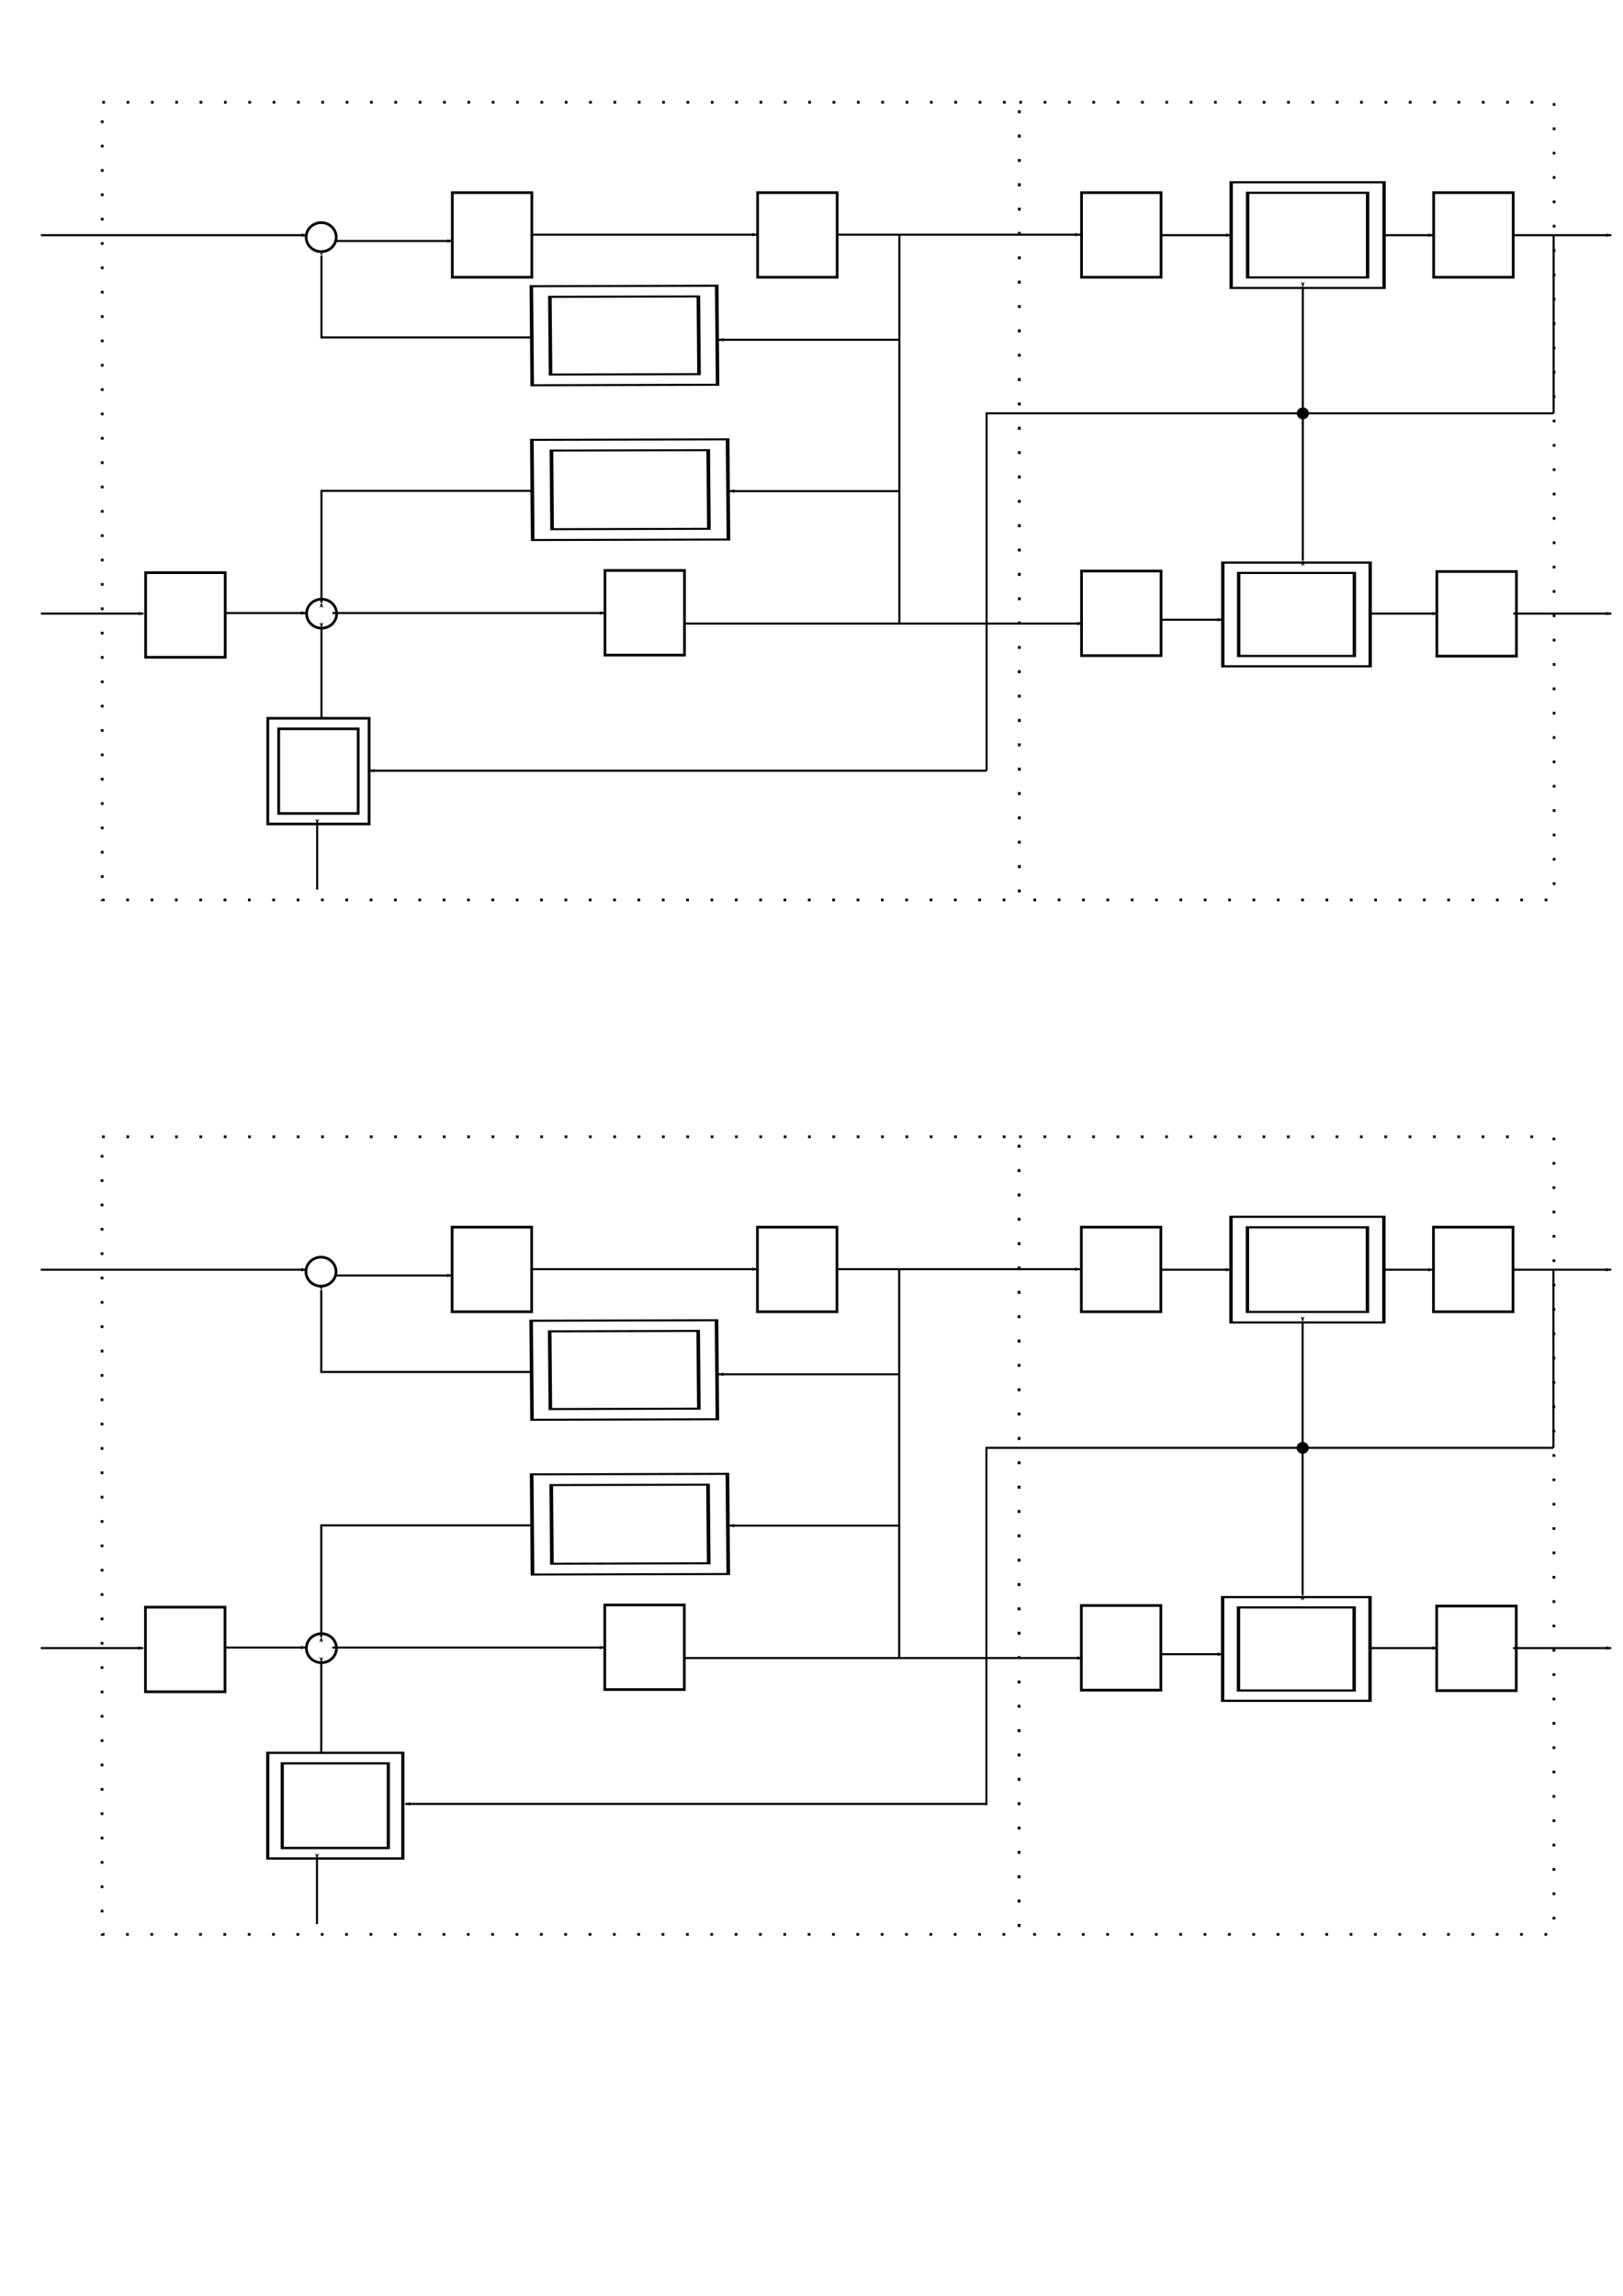 <?xml version="1.0" encoding="UTF-8" standalone="no"?>
<svg
   xmlns:dc="http://purl.org/dc/elements/1.1/"
   xmlns:cc="http://creativecommons.org/ns#"
   xmlns:rdf="http://www.w3.org/1999/02/22-rdf-syntax-ns#"
   xmlns:svg="http://www.w3.org/2000/svg"
   xmlns="http://www.w3.org/2000/svg"
   xmlns:sodipodi="http://sodipodi.sourceforge.net/DTD/sodipodi-0.dtd"
   xmlns:inkscape="http://www.inkscape.org/namespaces/inkscape"
   width="210mm"
   height="297mm"
   viewBox="0 0 210 297"
   version="1.1"
   id="svg473"
   inkscape:version="1.0.2 (e86c870879, 2021-01-15, custom)"
   sodipodi:docname="DynamikBlock.svg"
   inkscape:export-filename="D:\TU-DARMSTADT\Master\4- Semester\Projektseminar\Bericht\Bilder\BSBDynKin.png"
   inkscape:export-xdpi="95"
   inkscape:export-ydpi="95">
  <defs
     id="defs467">
    <marker
       style="overflow:visible"
       id="marker2074"
       refX="0.0"
       refY="0.0"
       orient="auto"
       inkscape:stockid="Arrow1Lstart"
       inkscape:isstock="true">
      <path
         transform="scale(0.8) translate(12.5,0)"
         style="fill-rule:evenodd;stroke:#000000;stroke-width:1pt;stroke-opacity:1;fill:#000000;fill-opacity:1"
         d="M 0.0,0.0 L 5.0,-5.0 L -12.5,0.0 L 5.0,5.0 L 0.0,0.0 z "
         id="path2072" />
    </marker>
    <marker
       style="overflow:visible"
       id="marker1402"
       refX="0.0"
       refY="0.0"
       orient="auto"
       inkscape:stockid="Arrow1Lstart"
       inkscape:isstock="true"
       inkscape:collect="always">
      <path
         transform="scale(0.8) translate(12.5,0)"
         style="fill-rule:evenodd;stroke:#000000;stroke-width:1pt;stroke-opacity:1;fill:#000000;fill-opacity:1"
         d="M 0.0,0.0 L 5.0,-5.0 L -12.5,0.0 L 5.0,5.0 L 0.0,0.0 z "
         id="path1400" />
    </marker>
    <marker
       style="overflow:visible"
       id="marker1174"
       refX="0.0"
       refY="0.0"
       orient="auto"
       inkscape:stockid="Arrow1Lstart"
       inkscape:isstock="true"
       inkscape:collect="always">
      <path
         transform="scale(0.8) translate(12.5,0)"
         style="fill-rule:evenodd;stroke:#000000;stroke-width:1pt;stroke-opacity:1;fill:#000000;fill-opacity:1"
         d="M 0.0,0.0 L 5.0,-5.0 L -12.5,0.0 L 5.0,5.0 L 0.0,0.0 z "
         id="path1172" />
    </marker>
    <marker
       style="overflow:visible"
       id="marker9697"
       refX="0.0"
       refY="0.0"
       orient="auto"
       inkscape:stockid="Arrow1Lstart"
       inkscape:isstock="true"
       inkscape:collect="always">
      <path
         transform="scale(0.8) translate(12.5,0)"
         style="fill-rule:evenodd;stroke:#000000;stroke-width:1pt;stroke-opacity:1;fill:#000000;fill-opacity:1"
         d="M 0.0,0.0 L 5.0,-5.0 L -12.5,0.0 L 5.0,5.0 L 0.0,0.0 z "
         id="path9695" />
    </marker>
    <marker
       style="overflow:visible"
       id="marker9481"
       refX="0.0"
       refY="0.0"
       orient="auto"
       inkscape:stockid="Arrow1Lstart"
       inkscape:isstock="true"
       inkscape:collect="always">
      <path
         transform="scale(0.8) translate(12.5,0)"
         style="fill-rule:evenodd;stroke:#000000;stroke-width:1pt;stroke-opacity:1;fill:#000000;fill-opacity:1"
         d="M 0.0,0.0 L 5.0,-5.0 L -12.5,0.0 L 5.0,5.0 L 0.0,0.0 z "
         id="path9479" />
    </marker>
    <marker
       style="overflow:visible"
       id="marker9271"
       refX="0.0"
       refY="0.0"
       orient="auto"
       inkscape:stockid="Arrow1Lstart"
       inkscape:isstock="true"
       inkscape:collect="always">
      <path
         transform="scale(0.8) translate(12.5,0)"
         style="fill-rule:evenodd;stroke:#000000;stroke-width:1pt;stroke-opacity:1;fill:#000000;fill-opacity:1"
         d="M 0.0,0.0 L 5.0,-5.0 L -12.5,0.0 L 5.0,5.0 L 0.0,0.0 z "
         id="path9269" />
    </marker>
    <marker
       style="overflow:visible"
       id="marker9067"
       refX="0.0"
       refY="0.0"
       orient="auto"
       inkscape:stockid="Arrow1Lstart"
       inkscape:isstock="true"
       inkscape:collect="always">
      <path
         transform="scale(0.8) translate(12.5,0)"
         style="fill-rule:evenodd;stroke:#000000;stroke-width:1pt;stroke-opacity:1;fill:#000000;fill-opacity:1"
         d="M 0.0,0.0 L 5.0,-5.0 L -12.5,0.0 L 5.0,5.0 L 0.0,0.0 z "
         id="path9065" />
    </marker>
    <marker
       style="overflow:visible"
       id="marker6053"
       refX="0.0"
       refY="0.0"
       orient="auto"
       inkscape:stockid="Arrow1Lstart"
       inkscape:isstock="true">
      <path
         transform="scale(0.8) translate(12.5,0)"
         style="fill-rule:evenodd;stroke:#000000;stroke-width:1pt;stroke-opacity:1;fill:#000000;fill-opacity:1"
         d="M 0.0,0.0 L 5.0,-5.0 L -12.5,0.0 L 5.0,5.0 L 0.0,0.0 z "
         id="path6051" />
    </marker>
    <marker
       style="overflow:visible"
       id="marker4419"
       refX="0.0"
       refY="0.0"
       orient="auto"
       inkscape:stockid="Arrow1Lstart"
       inkscape:isstock="true"
       inkscape:collect="always">
      <path
         transform="scale(0.8) translate(12.5,0)"
         style="fill-rule:evenodd;stroke:#000000;stroke-width:1pt;stroke-opacity:1;fill:#000000;fill-opacity:1"
         d="M 0.0,0.0 L 5.0,-5.0 L -12.5,0.0 L 5.0,5.0 L 0.0,0.0 z "
         id="path4417" />
    </marker>
    <marker
       style="overflow:visible"
       id="marker4273"
       refX="0.0"
       refY="0.0"
       orient="auto"
       inkscape:stockid="Arrow1Lstart"
       inkscape:isstock="true"
       inkscape:collect="always">
      <path
         transform="scale(0.8) translate(12.5,0)"
         style="fill-rule:evenodd;stroke:#000000;stroke-width:1pt;stroke-opacity:1;fill:#000000;fill-opacity:1"
         d="M 0.0,0.0 L 5.0,-5.0 L -12.5,0.0 L 5.0,5.0 L 0.0,0.0 z "
         id="path4271" />
    </marker>
    <marker
       style="overflow:visible"
       id="marker4135"
       refX="0.0"
       refY="0.0"
       orient="auto"
       inkscape:stockid="Arrow1Lstart"
       inkscape:isstock="true"
       inkscape:collect="always">
      <path
         transform="scale(0.8) translate(12.5,0)"
         style="fill-rule:evenodd;stroke:#000000;stroke-width:1pt;stroke-opacity:1;fill:#000000;fill-opacity:1"
         d="M 0.0,0.0 L 5.0,-5.0 L -12.5,0.0 L 5.0,5.0 L 0.0,0.0 z "
         id="path4133" />
    </marker>
    <marker
       style="overflow:visible"
       id="marker3617"
       refX="0.0"
       refY="0.0"
       orient="auto"
       inkscape:stockid="Arrow1Lstart"
       inkscape:isstock="true"
       inkscape:collect="always">
      <path
         transform="scale(0.8) translate(12.5,0)"
         style="fill-rule:evenodd;stroke:#000000;stroke-width:1pt;stroke-opacity:1;fill:#000000;fill-opacity:1"
         d="M 0.0,0.0 L 5.0,-5.0 L -12.5,0.0 L 5.0,5.0 L 0.0,0.0 z "
         id="path3615" />
    </marker>
    <marker
       style="overflow:visible"
       id="marker2801"
       refX="0.0"
       refY="0.0"
       orient="auto"
       inkscape:stockid="Arrow1Lstart"
       inkscape:isstock="true"
       inkscape:collect="always">
      <path
         transform="scale(0.8) translate(12.5,0)"
         style="fill-rule:evenodd;stroke:#000000;stroke-width:1pt;stroke-opacity:1;fill:#000000;fill-opacity:1"
         d="M 0.0,0.0 L 5.0,-5.0 L -12.5,0.0 L 5.0,5.0 L 0.0,0.0 z "
         id="path2799" />
    </marker>
    <marker
       style="overflow:visible"
       id="marker2679"
       refX="0.0"
       refY="0.0"
       orient="auto"
       inkscape:stockid="Arrow1Lstart"
       inkscape:isstock="true"
       inkscape:collect="always">
      <path
         transform="scale(0.8) translate(12.5,0)"
         style="fill-rule:evenodd;stroke:#000000;stroke-width:1pt;stroke-opacity:1;fill:#000000;fill-opacity:1"
         d="M 0.0,0.0 L 5.0,-5.0 L -12.5,0.0 L 5.0,5.0 L 0.0,0.0 z "
         id="path2677" />
    </marker>
    <marker
       style="overflow:visible"
       id="marker2589"
       refX="0.0"
       refY="0.0"
       orient="auto"
       inkscape:stockid="Arrow1Lstart"
       inkscape:isstock="true"
       inkscape:collect="always">
      <path
         transform="scale(0.8) translate(12.5,0)"
         style="fill-rule:evenodd;stroke:#000000;stroke-width:1pt;stroke-opacity:1;fill:#000000;fill-opacity:1"
         d="M 0.0,0.0 L 5.0,-5.0 L -12.5,0.0 L 5.0,5.0 L 0.0,0.0 z "
         id="path2587" />
    </marker>
    <marker
       style="overflow:visible"
       id="marker2505"
       refX="0.0"
       refY="0.0"
       orient="auto"
       inkscape:stockid="Arrow1Lstart"
       inkscape:isstock="true"
       inkscape:collect="always">
      <path
         transform="scale(0.8) translate(12.5,0)"
         style="fill-rule:evenodd;stroke:#000000;stroke-width:1pt;stroke-opacity:1;fill:#000000;fill-opacity:1"
         d="M 0.0,0.0 L 5.0,-5.0 L -12.5,0.0 L 5.0,5.0 L 0.0,0.0 z "
         id="path2503" />
    </marker>
    <marker
       style="overflow:visible"
       id="marker2427"
       refX="0.0"
       refY="0.0"
       orient="auto"
       inkscape:stockid="Arrow1Lstart"
       inkscape:isstock="true"
       inkscape:collect="always">
      <path
         transform="scale(0.8) translate(12.5,0)"
         style="fill-rule:evenodd;stroke:#000000;stroke-width:1pt;stroke-opacity:1;fill:#000000;fill-opacity:1"
         d="M 0.0,0.0 L 5.0,-5.0 L -12.5,0.0 L 5.0,5.0 L 0.0,0.0 z "
         id="path2425" />
    </marker>
    <marker
       style="overflow:visible"
       id="marker2355"
       refX="0.0"
       refY="0.0"
       orient="auto"
       inkscape:stockid="Arrow1Lstart"
       inkscape:isstock="true"
       inkscape:collect="always">
      <path
         transform="scale(0.8) translate(12.5,0)"
         style="fill-rule:evenodd;stroke:#000000;stroke-width:1pt;stroke-opacity:1;fill:#000000;fill-opacity:1"
         d="M 0.0,0.0 L 5.0,-5.0 L -12.5,0.0 L 5.0,5.0 L 0.0,0.0 z "
         id="path2353" />
    </marker>
    <marker
       style="overflow:visible"
       id="marker2275"
       refX="0.0"
       refY="0.0"
       orient="auto"
       inkscape:stockid="Arrow1Lstart"
       inkscape:isstock="true"
       inkscape:collect="always">
      <path
         transform="scale(0.8) translate(12.5,0)"
         style="fill-rule:evenodd;stroke:#000000;stroke-width:1pt;stroke-opacity:1;fill:#000000;fill-opacity:1"
         d="M 0.0,0.0 L 5.0,-5.0 L -12.5,0.0 L 5.0,5.0 L 0.0,0.0 z "
         id="path2273" />
    </marker>
    <marker
       style="overflow:visible"
       id="marker2201"
       refX="0.0"
       refY="0.0"
       orient="auto"
       inkscape:stockid="Arrow1Lstart"
       inkscape:isstock="true"
       inkscape:collect="always">
      <path
         transform="scale(0.8) translate(12.5,0)"
         style="fill-rule:evenodd;stroke:#000000;stroke-width:1pt;stroke-opacity:1;fill:#000000;fill-opacity:1"
         d="M 0.0,0.0 L 5.0,-5.0 L -12.5,0.0 L 5.0,5.0 L 0.0,0.0 z "
         id="path2199" />
    </marker>
    <marker
       style="overflow:visible"
       id="marker2143"
       refX="0.0"
       refY="0.0"
       orient="auto"
       inkscape:stockid="Arrow1Lstart"
       inkscape:isstock="true"
       inkscape:collect="always">
      <path
         transform="scale(0.8) translate(12.5,0)"
         style="fill-rule:evenodd;stroke:#000000;stroke-width:1pt;stroke-opacity:1;fill:#000000;fill-opacity:1"
         d="M 0.0,0.0 L 5.0,-5.0 L -12.5,0.0 L 5.0,5.0 L 0.0,0.0 z "
         id="path2141" />
    </marker>
    <marker
       style="overflow:visible"
       id="Arrow1Lstart"
       refX="0.0"
       refY="0.0"
       orient="auto"
       inkscape:stockid="Arrow1Lstart"
       inkscape:isstock="true"
       inkscape:collect="always">
      <path
         transform="scale(0.8) translate(12.5,0)"
         style="fill-rule:evenodd;stroke:#000000;stroke-width:1pt;stroke-opacity:1;fill:#000000;fill-opacity:1"
         d="M 0.0,0.0 L 5.0,-5.0 L -12.5,0.0 L 5.0,5.0 L 0.0,0.0 z "
         id="path1669" />
    </marker>
    <marker
       style="overflow:visible"
       id="Arrow1Lstart-2"
       refX="0"
       refY="0"
       orient="auto"
       inkscape:stockid="Arrow1Lstart"
       inkscape:isstock="true">
      <path
         transform="matrix(0.8,0,0,0.8,10,0)"
         style="fill:#000000;fill-opacity:1;fill-rule:evenodd;stroke:#000000;stroke-width:1pt;stroke-opacity:1"
         d="M 0,0 5,-5 -12.5,0 5,5 Z"
         id="path1669-7" />
    </marker>
    <marker
       style="overflow:visible"
       id="marker3617-9"
       refX="0"
       refY="0"
       orient="auto"
       inkscape:stockid="Arrow1Lstart"
       inkscape:isstock="true">
      <path
         transform="matrix(0.8,0,0,0.8,10,0)"
         style="fill:#000000;fill-opacity:1;fill-rule:evenodd;stroke:#000000;stroke-width:1pt;stroke-opacity:1"
         d="M 0,0 5,-5 -12.5,0 5,5 Z"
         id="path3615-3" />
    </marker>
    <marker
       style="overflow:visible"
       id="marker3617-5"
       refX="0"
       refY="0"
       orient="auto"
       inkscape:stockid="Arrow1Lstart"
       inkscape:isstock="true">
      <path
         transform="matrix(0.8,0,0,0.8,10,0)"
         style="fill:#000000;fill-opacity:1;fill-rule:evenodd;stroke:#000000;stroke-width:1pt;stroke-opacity:1"
         d="M 0,0 5,-5 -12.5,0 5,5 Z"
         id="path3615-1" />
    </marker>
    <marker
       style="overflow:visible"
       id="marker4599-7"
       refX="0"
       refY="0"
       orient="auto"
       inkscape:stockid="Arrow1Lstart"
       inkscape:isstock="true">
      <path
         transform="matrix(0.8,0,0,0.8,10,0)"
         style="fill:#000000;fill-opacity:1;fill-rule:evenodd;stroke:#000000;stroke-width:1pt;stroke-opacity:1"
         d="M 0,0 5,-5 -12.5,0 5,5 Z"
         id="path4597-4" />
    </marker>
    <marker
       style="overflow:visible"
       id="marker4599-5"
       refX="0"
       refY="0"
       orient="auto"
       inkscape:stockid="Arrow1Lstart"
       inkscape:isstock="true">
      <path
         transform="matrix(0.8,0,0,0.8,10,0)"
         style="fill:#000000;fill-opacity:1;fill-rule:evenodd;stroke:#000000;stroke-width:1pt;stroke-opacity:1"
         d="M 0,0 5,-5 -12.5,0 5,5 Z"
         id="path4597-5" />
    </marker>
    <marker
       style="overflow:visible"
       id="marker4599-7-2"
       refX="0"
       refY="0"
       orient="auto"
       inkscape:stockid="Arrow1Lstart"
       inkscape:isstock="true">
      <path
         transform="matrix(0.8,0,0,0.8,10,0)"
         style="fill:#000000;fill-opacity:1;fill-rule:evenodd;stroke:#000000;stroke-width:1pt;stroke-opacity:1"
         d="M 0,0 5,-5 -12.5,0 5,5 Z"
         id="path4597-4-5" />
    </marker>
    <marker
       style="overflow:visible"
       id="marker4599-57"
       refX="0"
       refY="0"
       orient="auto"
       inkscape:stockid="Arrow1Lstart"
       inkscape:isstock="true"
       inkscape:collect="always">
      <path
         transform="matrix(0.8,0,0,0.8,10,0)"
         style="fill:#000000;fill-opacity:1;fill-rule:evenodd;stroke:#000000;stroke-width:1pt;stroke-opacity:1"
         d="M 0,0 5,-5 -12.5,0 5,5 Z"
         id="path4597-57" />
    </marker>
    <marker
       style="overflow:visible"
       id="marker4599-7-5"
       refX="0"
       refY="0"
       orient="auto"
       inkscape:stockid="Arrow1Lstart"
       inkscape:isstock="true">
      <path
         transform="matrix(0.8,0,0,0.8,10,0)"
         style="fill:#000000;fill-opacity:1;fill-rule:evenodd;stroke:#000000;stroke-width:1pt;stroke-opacity:1"
         d="M 0,0 5,-5 -12.5,0 5,5 Z"
         id="path4597-4-4" />
    </marker>
    <marker
       style="overflow:visible"
       id="marker4599-5-3"
       refX="0"
       refY="0"
       orient="auto"
       inkscape:stockid="Arrow1Lstart"
       inkscape:isstock="true">
      <path
         transform="matrix(0.8,0,0,0.8,10,0)"
         style="fill:#000000;fill-opacity:1;fill-rule:evenodd;stroke:#000000;stroke-width:1pt;stroke-opacity:1"
         d="M 0,0 5,-5 -12.5,0 5,5 Z"
         id="path4597-5-0" />
    </marker>
    <marker
       style="overflow:visible"
       id="marker4599-7-2-1"
       refX="0"
       refY="0"
       orient="auto"
       inkscape:stockid="Arrow1Lstart"
       inkscape:isstock="true">
      <path
         transform="matrix(0.8,0,0,0.8,10,0)"
         style="fill:#000000;fill-opacity:1;fill-rule:evenodd;stroke:#000000;stroke-width:1pt;stroke-opacity:1"
         d="M 0,0 5,-5 -12.5,0 5,5 Z"
         id="path4597-4-5-0" />
    </marker>
    <marker
       style="overflow:visible"
       id="marker6053-6"
       refX="0"
       refY="0"
       orient="auto"
       inkscape:stockid="Arrow1Lstart"
       inkscape:isstock="true">
      <path
         transform="matrix(0.8,0,0,0.8,10,0)"
         style="fill:#000000;fill-opacity:1;fill-rule:evenodd;stroke:#000000;stroke-width:1pt;stroke-opacity:1"
         d="M 0,0 5,-5 -12.5,0 5,5 Z"
         id="path6051-9" />
    </marker>
    <marker
       style="overflow:visible"
       id="marker6063-2"
       refX="0"
       refY="0"
       orient="auto"
       inkscape:stockid="Arrow1Lstart"
       inkscape:isstock="true">
      <path
         transform="matrix(0.8,0,0,0.8,10,0)"
         style="fill:#000000;fill-opacity:1;fill-rule:evenodd;stroke:#000000;stroke-width:1pt;stroke-opacity:1"
         d="M 0,0 5,-5 -12.5,0 5,5 Z"
         id="path6061-2" />
    </marker>
    <marker
       style="overflow:visible"
       id="Arrow1Lstart-6"
       refX="0"
       refY="0"
       orient="auto"
       inkscape:stockid="Arrow1Lstart"
       inkscape:isstock="true"
       inkscape:collect="always">
      <path
         transform="matrix(0.8,0,0,0.8,10,0)"
         style="fill:#000000;fill-opacity:1;fill-rule:evenodd;stroke:#000000;stroke-width:1pt;stroke-opacity:1"
         d="M 0,0 5,-5 -12.5,0 5,5 Z"
         id="path1669-6" />
    </marker>
    <marker
       style="overflow:visible"
       id="Arrow1Lstart-2-7"
       refX="0"
       refY="0"
       orient="auto"
       inkscape:stockid="Arrow1Lstart"
       inkscape:isstock="true">
      <path
         transform="matrix(0.8,0,0,0.8,10,0)"
         style="fill:#000000;fill-opacity:1;fill-rule:evenodd;stroke:#000000;stroke-width:1pt;stroke-opacity:1"
         d="M 0,0 5,-5 -12.5,0 5,5 Z"
         id="path1669-7-6" />
    </marker>
    <marker
       style="overflow:visible"
       id="marker2143-7"
       refX="0"
       refY="0"
       orient="auto"
       inkscape:stockid="Arrow1Lstart"
       inkscape:isstock="true"
       inkscape:collect="always">
      <path
         transform="matrix(0.8,0,0,0.8,10,0)"
         style="fill:#000000;fill-opacity:1;fill-rule:evenodd;stroke:#000000;stroke-width:1pt;stroke-opacity:1"
         d="M 0,0 5,-5 -12.5,0 5,5 Z"
         id="path2141-3" />
    </marker>
    <marker
       style="overflow:visible"
       id="marker2201-1"
       refX="0"
       refY="0"
       orient="auto"
       inkscape:stockid="Arrow1Lstart"
       inkscape:isstock="true"
       inkscape:collect="always">
      <path
         transform="matrix(0.8,0,0,0.8,10,0)"
         style="fill:#000000;fill-opacity:1;fill-rule:evenodd;stroke:#000000;stroke-width:1pt;stroke-opacity:1"
         d="M 0,0 5,-5 -12.5,0 5,5 Z"
         id="path2199-2" />
    </marker>
    <marker
       style="overflow:visible"
       id="marker2275-0"
       refX="0"
       refY="0"
       orient="auto"
       inkscape:stockid="Arrow1Lstart"
       inkscape:isstock="true"
       inkscape:collect="always">
      <path
         transform="matrix(0.8,0,0,0.8,10,0)"
         style="fill:#000000;fill-opacity:1;fill-rule:evenodd;stroke:#000000;stroke-width:1pt;stroke-opacity:1"
         d="M 0,0 5,-5 -12.5,0 5,5 Z"
         id="path2273-5" />
    </marker>
    <marker
       style="overflow:visible"
       id="marker2355-5"
       refX="0"
       refY="0"
       orient="auto"
       inkscape:stockid="Arrow1Lstart"
       inkscape:isstock="true"
       inkscape:collect="always">
      <path
         transform="matrix(0.8,0,0,0.8,10,0)"
         style="fill:#000000;fill-opacity:1;fill-rule:evenodd;stroke:#000000;stroke-width:1pt;stroke-opacity:1"
         d="M 0,0 5,-5 -12.5,0 5,5 Z"
         id="path2353-9" />
    </marker>
    <marker
       style="overflow:visible"
       id="marker2427-8"
       refX="0"
       refY="0"
       orient="auto"
       inkscape:stockid="Arrow1Lstart"
       inkscape:isstock="true"
       inkscape:collect="always">
      <path
         transform="matrix(0.8,0,0,0.8,10,0)"
         style="fill:#000000;fill-opacity:1;fill-rule:evenodd;stroke:#000000;stroke-width:1pt;stroke-opacity:1"
         d="M 0,0 5,-5 -12.5,0 5,5 Z"
         id="path2425-8" />
    </marker>
    <marker
       style="overflow:visible"
       id="marker2505-6"
       refX="0"
       refY="0"
       orient="auto"
       inkscape:stockid="Arrow1Lstart"
       inkscape:isstock="true"
       inkscape:collect="always">
      <path
         transform="matrix(0.8,0,0,0.8,10,0)"
         style="fill:#000000;fill-opacity:1;fill-rule:evenodd;stroke:#000000;stroke-width:1pt;stroke-opacity:1"
         d="M 0,0 5,-5 -12.5,0 5,5 Z"
         id="path2503-1" />
    </marker>
    <marker
       style="overflow:visible"
       id="marker2589-8"
       refX="0"
       refY="0"
       orient="auto"
       inkscape:stockid="Arrow1Lstart"
       inkscape:isstock="true"
       inkscape:collect="always">
      <path
         transform="matrix(0.8,0,0,0.8,10,0)"
         style="fill:#000000;fill-opacity:1;fill-rule:evenodd;stroke:#000000;stroke-width:1pt;stroke-opacity:1"
         d="M 0,0 5,-5 -12.5,0 5,5 Z"
         id="path2587-0" />
    </marker>
    <marker
       style="overflow:visible"
       id="marker2679-6"
       refX="0"
       refY="0"
       orient="auto"
       inkscape:stockid="Arrow1Lstart"
       inkscape:isstock="true"
       inkscape:collect="always">
      <path
         transform="matrix(0.8,0,0,0.8,10,0)"
         style="fill:#000000;fill-opacity:1;fill-rule:evenodd;stroke:#000000;stroke-width:1pt;stroke-opacity:1"
         d="M 0,0 5,-5 -12.5,0 5,5 Z"
         id="path2677-7" />
    </marker>
    <marker
       style="overflow:visible"
       id="marker2801-4"
       refX="0"
       refY="0"
       orient="auto"
       inkscape:stockid="Arrow1Lstart"
       inkscape:isstock="true"
       inkscape:collect="always">
      <path
         transform="matrix(0.8,0,0,0.8,10,0)"
         style="fill:#000000;fill-opacity:1;fill-rule:evenodd;stroke:#000000;stroke-width:1pt;stroke-opacity:1"
         d="M 0,0 5,-5 -12.5,0 5,5 Z"
         id="path2799-7" />
    </marker>
    <marker
       style="overflow:visible"
       id="marker3617-3"
       refX="0"
       refY="0"
       orient="auto"
       inkscape:stockid="Arrow1Lstart"
       inkscape:isstock="true"
       inkscape:collect="always">
      <path
         transform="matrix(0.8,0,0,0.8,10,0)"
         style="fill:#000000;fill-opacity:1;fill-rule:evenodd;stroke:#000000;stroke-width:1pt;stroke-opacity:1"
         d="M 0,0 5,-5 -12.5,0 5,5 Z"
         id="path3615-5" />
    </marker>
    <marker
       style="overflow:visible"
       id="marker1174-1"
       refX="0"
       refY="0"
       orient="auto"
       inkscape:stockid="Arrow1Lstart"
       inkscape:isstock="true"
       inkscape:collect="always">
      <path
         transform="matrix(0.8,0,0,0.8,10,0)"
         style="fill:#000000;fill-opacity:1;fill-rule:evenodd;stroke:#000000;stroke-width:1pt;stroke-opacity:1"
         d="M 0,0 5,-5 -12.5,0 5,5 Z"
         id="path1172-9" />
    </marker>
    <marker
       style="overflow:visible"
       id="marker3617-5-9"
       refX="0"
       refY="0"
       orient="auto"
       inkscape:stockid="Arrow1Lstart"
       inkscape:isstock="true">
      <path
         transform="matrix(0.8,0,0,0.8,10,0)"
         style="fill:#000000;fill-opacity:1;fill-rule:evenodd;stroke:#000000;stroke-width:1pt;stroke-opacity:1"
         d="M 0,0 5,-5 -12.5,0 5,5 Z"
         id="path3615-1-5" />
    </marker>
    <marker
       style="overflow:visible"
       id="marker4135-9"
       refX="0"
       refY="0"
       orient="auto"
       inkscape:stockid="Arrow1Lstart"
       inkscape:isstock="true"
       inkscape:collect="always">
      <path
         transform="matrix(0.8,0,0,0.8,10,0)"
         style="fill:#000000;fill-opacity:1;fill-rule:evenodd;stroke:#000000;stroke-width:1pt;stroke-opacity:1"
         d="M 0,0 5,-5 -12.5,0 5,5 Z"
         id="path4133-8" />
    </marker>
    <marker
       style="overflow:visible"
       id="marker4273-1"
       refX="0"
       refY="0"
       orient="auto"
       inkscape:stockid="Arrow1Lstart"
       inkscape:isstock="true"
       inkscape:collect="always">
      <path
         transform="matrix(0.8,0,0,0.8,10,0)"
         style="fill:#000000;fill-opacity:1;fill-rule:evenodd;stroke:#000000;stroke-width:1pt;stroke-opacity:1"
         d="M 0,0 5,-5 -12.5,0 5,5 Z"
         id="path4271-8" />
    </marker>
    <marker
       style="overflow:visible"
       id="marker4419-1"
       refX="0"
       refY="0"
       orient="auto"
       inkscape:stockid="Arrow1Lstart"
       inkscape:isstock="true"
       inkscape:collect="always">
      <path
         transform="matrix(0.8,0,0,0.8,10,0)"
         style="fill:#000000;fill-opacity:1;fill-rule:evenodd;stroke:#000000;stroke-width:1pt;stroke-opacity:1"
         d="M 0,0 5,-5 -12.5,0 5,5 Z"
         id="path4417-1" />
    </marker>
    <marker
       style="overflow:visible"
       id="marker9067-8"
       refX="0"
       refY="0"
       orient="auto"
       inkscape:stockid="Arrow1Lstart"
       inkscape:isstock="true"
       inkscape:collect="always">
      <path
         transform="matrix(0.8,0,0,0.8,10,0)"
         style="fill:#000000;fill-opacity:1;fill-rule:evenodd;stroke:#000000;stroke-width:1pt;stroke-opacity:1"
         d="M 0,0 5,-5 -12.5,0 5,5 Z"
         id="path9065-1" />
    </marker>
    <marker
       style="overflow:visible"
       id="marker9271-5"
       refX="0"
       refY="0"
       orient="auto"
       inkscape:stockid="Arrow1Lstart"
       inkscape:isstock="true"
       inkscape:collect="always">
      <path
         transform="matrix(0.8,0,0,0.8,10,0)"
         style="fill:#000000;fill-opacity:1;fill-rule:evenodd;stroke:#000000;stroke-width:1pt;stroke-opacity:1"
         d="M 0,0 5,-5 -12.5,0 5,5 Z"
         id="path9269-9" />
    </marker>
    <marker
       style="overflow:visible"
       id="marker9481-3"
       refX="0"
       refY="0"
       orient="auto"
       inkscape:stockid="Arrow1Lstart"
       inkscape:isstock="true"
       inkscape:collect="always">
      <path
         transform="matrix(0.8,0,0,0.8,10,0)"
         style="fill:#000000;fill-opacity:1;fill-rule:evenodd;stroke:#000000;stroke-width:1pt;stroke-opacity:1"
         d="M 0,0 5,-5 -12.5,0 5,5 Z"
         id="path9479-2" />
    </marker>
    <marker
       style="overflow:visible"
       id="marker9697-6"
       refX="0"
       refY="0"
       orient="auto"
       inkscape:stockid="Arrow1Lstart"
       inkscape:isstock="true"
       inkscape:collect="always">
      <path
         transform="matrix(0.8,0,0,0.8,10,0)"
         style="fill:#000000;fill-opacity:1;fill-rule:evenodd;stroke:#000000;stroke-width:1pt;stroke-opacity:1"
         d="M 0,0 5,-5 -12.5,0 5,5 Z"
         id="path9695-4" />
    </marker>
    <marker
       style="overflow:visible"
       id="marker1402-3"
       refX="0"
       refY="0"
       orient="auto"
       inkscape:stockid="Arrow1Lstart"
       inkscape:isstock="true"
       inkscape:collect="always">
      <path
         transform="matrix(0.8,0,0,0.8,10,0)"
         style="fill:#000000;fill-opacity:1;fill-rule:evenodd;stroke:#000000;stroke-width:1pt;stroke-opacity:1"
         d="M 0,0 5,-5 -12.5,0 5,5 Z"
         id="path1400-7" />
    </marker>
    <marker
       style="overflow:visible"
       id="marker2074-7"
       refX="0"
       refY="0"
       orient="auto"
       inkscape:stockid="Arrow1Lstart"
       inkscape:isstock="true">
      <path
         transform="matrix(0.8,0,0,0.8,10,0)"
         style="fill:#000000;fill-opacity:1;fill-rule:evenodd;stroke:#000000;stroke-width:1pt;stroke-opacity:1"
         d="M 0,0 5,-5 -12.5,0 5,5 Z"
         id="path2072-0" />
    </marker>
  </defs>
  <sodipodi:namedview
     id="base"
     pagecolor="#ffffff"
     bordercolor="#666666"
     borderopacity="1.0"
     inkscape:pageopacity="0.0"
     inkscape:pageshadow="2"
     inkscape:zoom="1.1093223"
     inkscape:cx="405.68397"
     inkscape:cy="787.90797"
     inkscape:document-units="mm"
     inkscape:current-layer="layer1"
     inkscape:document-rotation="0"
     showgrid="true"
     inkscape:window-width="1920"
     inkscape:window-height="1017"
     inkscape:window-x="-8"
     inkscape:window-y="-8"
     inkscape:window-maximized="1">
    <inkscape:grid
       type="xygrid"
       id="grid475" />
  </sodipodi:namedview>
  <g
     inkscape:label="Ebene 1"
     inkscape:groupmode="layer"
     id="layer1">
    <path
       style="fill:none;stroke:#000000;stroke-width:0.265px;stroke-linecap:butt;stroke-linejoin:miter;stroke-opacity:1;marker-start:url(#marker2074-7)"
       d="M 39.663,164.257 H 5.267"
       id="path1932-0"
       inkscape:export-xdpi="95"
       inkscape:export-ydpi="95" />
    <rect
       style="fill:#e6e6e6;fill-opacity:0;stroke:#000000;stroke-width:0.35;stroke-miterlimit:4;stroke-dasharray:none;stroke-opacity:1"
       id="rect477-82"
       width="10.292"
       height="10.946"
       x="78.276"
       y="73.799"
       rx="2.0525342e-06"
       ry="0.699"
       inkscape:export-xdpi="95"
       inkscape:export-ydpi="95" />
    <rect
       style="fill:#e6e6e6;fill-opacity:0;stroke:#000000;stroke-width:0.35;stroke-miterlimit:4;stroke-dasharray:none;stroke-opacity:1"
       id="rect477-82-3"
       width="10.292"
       height="10.946"
       x="58.524"
       y="24.92"
       rx="2.0525342e-06"
       ry="0.699"
       inkscape:export-xdpi="95"
       inkscape:export-ydpi="95" />
    <rect
       style="fill:#e6e6e6;fill-opacity:0;stroke:#000000;stroke-width:0.35;stroke-miterlimit:4;stroke-dasharray:none;stroke-opacity:1"
       id="rect477-82-0"
       width="10.292"
       height="10.946"
       x="98.029"
       y="24.92"
       rx="2.0525342e-06"
       ry="0.699"
       inkscape:export-xdpi="95"
       inkscape:export-ydpi="95" />
    <rect
       style="fill:#e6e6e6;fill-opacity:0;stroke:#000000;stroke-width:0.35;stroke-miterlimit:4;stroke-dasharray:none;stroke-opacity:1"
       id="rect477-82-7"
       width="10.292"
       height="10.946"
       x="185.502"
       y="24.92"
       rx="2.0525342e-06"
       ry="0.699"
       inkscape:export-xdpi="95"
       inkscape:export-ydpi="95" />
    <rect
       style="fill:#e6e6e6;fill-opacity:0;stroke:#000000;stroke-width:0.35;stroke-miterlimit:4;stroke-dasharray:none;stroke-opacity:1"
       id="rect477-82-9"
       width="10.292"
       height="10.946"
       x="139.939"
       y="73.868"
       rx="2.0525342e-06"
       ry="0.699"
       inkscape:export-xdpi="95"
       inkscape:export-ydpi="95" />
    <rect
       style="fill:#e6e6e6;fill-opacity:0;stroke:#000000;stroke-width:0.35;stroke-miterlimit:4;stroke-dasharray:none;stroke-opacity:1"
       id="rect477-82-78"
       width="10.292"
       height="10.946"
       x="185.918"
       y="73.936"
       rx="2.0525342e-06"
       ry="0.699"
       inkscape:export-xdpi="95"
       inkscape:export-ydpi="95" />
    <rect
       style="fill:#e6e6e6;fill-opacity:0;stroke:#000000;stroke-width:0.35;stroke-miterlimit:4;stroke-dasharray:none;stroke-opacity:1"
       id="rect477-82-4"
       width="10.292"
       height="10.946"
       x="18.844"
       y="74.083"
       rx="2.0525342e-06"
       ry="0.699"
       inkscape:export-xdpi="95"
       inkscape:export-ydpi="95" />
    <g
       id="g1507"
       transform="matrix(1.066,0,0,1.028,-54.196,-11.723)"
       inkscape:export-xdpi="95"
       inkscape:export-ydpi="95"
       style="stroke-width:0.955">
      <rect
         style="fill:#e6e6e6;fill-opacity:0;stroke:#000000;stroke-width:0.334;stroke-miterlimit:4;stroke-dasharray:none;stroke-opacity:1"
         id="rect477-82-42"
         width="9.65"
         height="10.65"
         x="84.667"
         y="103.121"
         rx="1.924584e-06"
         ry="0.68"
         inkscape:export-xdpi="95"
         inkscape:export-ydpi="95" />
      <rect
         style="fill:#e6e6e6;fill-opacity:0;stroke:#000000;stroke-width:0.334;stroke-miterlimit:4;stroke-dasharray:none;stroke-opacity:1"
         id="rect477-82-8"
         width="12.296"
         height="13.296"
         x="83.344"
         y="101.798"
         rx="1.924584e-06"
         ry="0.68"
         inkscape:export-xdpi="95"
         inkscape:export-ydpi="95" />
    </g>
    <g
       id="g1507-9"
       transform="matrix(1.551,0,0,1.009,28.953,-29.934)"
       inkscape:export-xdpi="95"
       inkscape:export-ydpi="95"
       style="stroke-width:0.799">
      <rect
         style="fill:#e6e6e6;fill-opacity:0;stroke:#000000;stroke-width:0.28;stroke-miterlimit:4;stroke-dasharray:none;stroke-opacity:1"
         id="rect477-82-42-8"
         width="9.65"
         height="10.65"
         x="84.667"
         y="103.121"
         rx="1.323486e-06"
         ry="0.693"
         inkscape:export-xdpi="95"
         inkscape:export-ydpi="95" />
      <rect
         style="fill:#e6e6e6;fill-opacity:0;stroke:#000000;stroke-width:0.28;stroke-miterlimit:4;stroke-dasharray:none;stroke-opacity:1"
         id="rect477-82-8-1"
         width="12.296"
         height="13.296"
         x="83.344"
         y="101.798"
         rx="1.323486e-06"
         ry="0.693"
         inkscape:export-xdpi="95"
         inkscape:export-ydpi="95" />
    </g>
    <g
       id="g1507-8"
       transform="matrix(1.609,0,0,1.028,25.201,-81.065)"
       inkscape:export-xdpi="95"
       inkscape:export-ydpi="95"
       style="stroke-width:0.778">
      <rect
         style="fill:#e6e6e6;fill-opacity:0;stroke:#000000;stroke-width:0.272;stroke-miterlimit:4;stroke-dasharray:none;stroke-opacity:1"
         id="rect477-82-42-6"
         width="9.65"
         height="10.65"
         x="84.667"
         y="103.121"
         rx="1.2758951e-06"
         ry="0.68"
         inkscape:export-xdpi="95"
         inkscape:export-ydpi="95" />
      <rect
         style="fill:#e6e6e6;fill-opacity:0;stroke:#000000;stroke-width:0.272;stroke-miterlimit:4;stroke-dasharray:none;stroke-opacity:1"
         id="rect477-82-8-2"
         width="12.296"
         height="13.296"
         x="83.344"
         y="101.798"
         rx="1.2758951e-06"
         ry="0.68"
         inkscape:export-xdpi="95"
         inkscape:export-ydpi="95" />
    </g>
    <g
       id="g1507-6"
       transform="matrix(-0.009,-1.054,1.905,-0.005,-124.249,158.216)"
       style="stroke-width:0.706"
       inkscape:export-xdpi="95"
       inkscape:export-ydpi="95">
      <rect
         style="fill:#e6e6e6;fill-opacity:0;stroke:#000000;stroke-width:0.247;stroke-miterlimit:4;stroke-dasharray:none;stroke-opacity:1"
         id="rect477-82-42-63"
         width="9.65"
         height="10.65"
         x="84.667"
         y="103.121"
         rx="1.0773975e-06"
         ry="0.663"
         inkscape:export-xdpi="95"
         inkscape:export-ydpi="95" />
      <rect
         style="fill:#e6e6e6;fill-opacity:0;stroke:#000000;stroke-width:0.247;stroke-miterlimit:4;stroke-dasharray:none;stroke-opacity:1"
         id="rect477-82-8-7"
         width="12.296"
         height="13.296"
         x="83.344"
         y="101.798"
         rx="1.0773975e-06"
         ry="0.663"
         inkscape:export-xdpi="95"
         inkscape:export-ydpi="95" />
    </g>
    <g
       id="g1507-6-0"
       transform="matrix(-0.009,-1.042,1.804,-0.005,-114.033,137.193)"
       style="stroke-width:0.729"
       inkscape:export-xdpi="95"
       inkscape:export-ydpi="95">
      <rect
         style="fill:#e6e6e6;fill-opacity:0;stroke:#000000;stroke-width:0.255;stroke-miterlimit:4;stroke-dasharray:none;stroke-opacity:1"
         id="rect477-82-42-63-1"
         width="9.65"
         height="10.65"
         x="84.667"
         y="103.121"
         rx="1.1375955e-06"
         ry="0.671"
         inkscape:export-xdpi="95"
         inkscape:export-ydpi="95" />
      <rect
         style="fill:#e6e6e6;fill-opacity:0;stroke:#000000;stroke-width:0.255;stroke-miterlimit:4;stroke-dasharray:none;stroke-opacity:1"
         id="rect477-82-8-7-8"
         width="12.296"
         height="13.296"
         x="83.344"
         y="101.798"
         rx="1.1375955e-06"
         ry="0.671"
         inkscape:export-xdpi="95"
         inkscape:export-ydpi="95" />
    </g>
    <rect
       style="fill:#e6e6e6;fill-opacity:0;stroke:#000000;stroke-width:0.35;stroke-miterlimit:4;stroke-dasharray:none;stroke-opacity:1"
       id="rect477-82-9-9"
       width="10.292"
       height="10.946"
       x="139.939"
       y="24.92"
       rx="2.0525342e-06"
       ry="0.699"
       inkscape:export-xdpi="95"
       inkscape:export-ydpi="95" />
    <ellipse
       style="fill:#e6e6e6;fill-opacity:0;stroke:#000000;stroke-width:0.35;stroke-miterlimit:4;stroke-dasharray:none;stroke-opacity:1"
       id="path1632"
       cx="41.614"
       cy="79.388"
       inkscape:export-xdpi="95"
       inkscape:export-ydpi="95"
       rx="1.946"
       ry="1.876" />
    <ellipse
       style="fill:#e6e6e6;fill-opacity:0;stroke:#000000;stroke-width:0.35;stroke-miterlimit:4;stroke-dasharray:none;stroke-opacity:1"
       id="path1632-2"
       cx="41.557"
       cy="30.678"
       inkscape:export-xdpi="95"
       inkscape:export-ydpi="95"
       rx="1.946"
       ry="1.876" />
    <path
       style="fill:none;stroke:#000000;stroke-width:0.265px;stroke-linecap:butt;stroke-linejoin:miter;stroke-opacity:1;marker-start:url(#Arrow1Lstart)"
       d="m 208.492,30.427 h -12.698"
       id="path1667"
       inkscape:export-xdpi="95"
       inkscape:export-ydpi="95" />
    <path
       style="fill:none;stroke:#000000;stroke-width:0.265px;stroke-linecap:butt;stroke-linejoin:miter;stroke-opacity:1;marker-start:url(#Arrow1Lstart-2)"
       d="m 208.492,79.375 h -12.698"
       id="path1667-4"
       inkscape:export-xdpi="95"
       inkscape:export-ydpi="95" />
    <path
       style="fill:none;stroke:#000000;stroke-width:0.265px;stroke-linecap:butt;stroke-linejoin:miter;stroke-opacity:1;marker-start:url(#marker2143)"
       d="M 139.79,30.359 H 108.469"
       id="path2133"
       inkscape:export-xdpi="95"
       inkscape:export-ydpi="95" />
    <path
       style="fill:none;stroke:#000000;stroke-width:0.265px;stroke-linecap:butt;stroke-linejoin:miter;stroke-opacity:1"
       d="M 116.37,30.359 V 80.666"
       id="path2187"
       inkscape:export-xdpi="95"
       inkscape:export-ydpi="95" />
    <path
       style="fill:none;stroke:#000000;stroke-width:0.265px;stroke-linecap:butt;stroke-linejoin:miter;stroke-opacity:1;marker-start:url(#marker2201)"
       d="M 92.949,43.955 H 116.37"
       id="path2251"
       inkscape:export-xdpi="95"
       inkscape:export-ydpi="95" />
    <path
       style="fill:none;stroke:#000000;stroke-width:0.265px;stroke-linecap:butt;stroke-linejoin:miter;stroke-opacity:1;marker-start:url(#marker2275)"
       d="M 94.36,63.534 H 116.37"
       id="path2331"
       inkscape:export-xdpi="95"
       inkscape:export-ydpi="95" />
    <path
       style="fill:none;stroke:#000000;stroke-width:0.265px;stroke-linecap:butt;stroke-linejoin:miter;stroke-opacity:1;marker-start:url(#marker2355)"
       d="M 140.072,80.666 H 88.717"
       id="path2345"
       inkscape:export-xdpi="95"
       inkscape:export-ydpi="95" />
    <path
       style="fill:none;stroke:#000000;stroke-width:0.265px;stroke-linecap:butt;stroke-linejoin:miter;stroke-opacity:1;marker-start:url(#marker2427)"
       d="M 78.276,79.306 H 43.005"
       id="path2417"
       inkscape:export-xdpi="95"
       inkscape:export-ydpi="95" />
    <path
       style="fill:none;stroke:#000000;stroke-width:0.265px;stroke-linecap:butt;stroke-linejoin:miter;stroke-opacity:1;marker-start:url(#marker2505)"
       d="M 98.029,30.359 H 68.965"
       id="path2495"
       inkscape:export-xdpi="95"
       inkscape:export-ydpi="95" />
    <path
       style="fill:none;stroke:#000000;stroke-width:0.265px;stroke-linecap:butt;stroke-linejoin:miter;stroke-opacity:1;marker-start:url(#marker2589)"
       d="M 58.524,31.174 H 43.287"
       id="path2579"
       inkscape:export-xdpi="95"
       inkscape:export-ydpi="95" />
    <path
       style="fill:none;stroke:#000000;stroke-width:0.265px;stroke-linecap:butt;stroke-linejoin:miter;stroke-opacity:1;marker-start:url(#marker2679)"
       d="m 41.594,33.078 v 10.578 l 27.222,10e-7"
       id="path2765"
       inkscape:export-xdpi="95"
       inkscape:export-ydpi="95" />
    <path
       style="fill:none;stroke:#000000;stroke-width:0.265px;stroke-linecap:butt;stroke-linejoin:miter;stroke-opacity:1;marker-start:url(#marker2801)"
       d="M 41.594,77.947 V 63.5 L 68.816,63.5"
       id="path2791"
       inkscape:export-xdpi="95"
       inkscape:export-ydpi="95" />
    <path
       style="fill:none;stroke:#000000;stroke-width:0.265px;stroke-linecap:butt;stroke-linejoin:miter;stroke-opacity:1;marker-start:url(#marker3617)"
       d="M 39.619,79.306 H 29.135"
       id="path3607"
       inkscape:export-xdpi="95"
       inkscape:export-ydpi="95" />
    <path
       style="fill:none;stroke:#000000;stroke-width:0.265;stroke-linecap:butt;stroke-linejoin:miter;stroke-miterlimit:4;stroke-dasharray:none;stroke-opacity:1;marker-start:url(#marker1174)"
       d="M 41.594,81.21 V 92.903"
       id="path3919"
       inkscape:export-xdpi="95"
       inkscape:export-ydpi="95" />
    <path
       style="fill:none;stroke:#000000;stroke-width:0.265px;stroke-linecap:butt;stroke-linejoin:miter;stroke-opacity:1;marker-start:url(#marker3617-5)"
       d="M 18.554,79.375 H 5.292"
       id="path3607-2"
       inkscape:export-xdpi="95"
       inkscape:export-ydpi="95" />
    <path
       style="fill:none;stroke:#000000;stroke-width:0.265px;stroke-linecap:butt;stroke-linejoin:miter;stroke-opacity:1"
       d="M 201.022,30.359 V 53.473"
       id="path4121"
       inkscape:export-xdpi="95"
       inkscape:export-ydpi="95" />
    <path
       style="fill:none;stroke:#000000;stroke-width:0.265px;stroke-linecap:butt;stroke-linejoin:miter;stroke-opacity:1"
       d="M 201.022,53.473 H 168.572"
       id="path4123"
       inkscape:export-xdpi="95"
       inkscape:export-ydpi="95" />
    <path
       style="fill:none;stroke:#000000;stroke-width:0.265px;stroke-linecap:butt;stroke-linejoin:miter;stroke-opacity:1;marker-start:url(#marker4135)"
       d="M 168.572,37.157 V 53.473"
       id="path4125"
       inkscape:export-xdpi="95"
       inkscape:export-ydpi="95" />
    <path
       style="fill:none;stroke:#000000;stroke-width:0.265px;stroke-linecap:butt;stroke-linejoin:miter;stroke-opacity:1;marker-start:url(#marker4273)"
       d="M 168.572,72.508 V 53.473"
       id="path4263"
       inkscape:export-xdpi="95"
       inkscape:export-ydpi="95" />
    <path
       style="fill:none;stroke:#000000;stroke-width:0.265px;stroke-linecap:butt;stroke-linejoin:miter;stroke-opacity:1"
       d="m 168.572,53.473 h -40.915 c 0,15.413 0,30.828 0,46.229"
       id="path4407"
       sodipodi:nodetypes="ccc"
       inkscape:export-xdpi="95"
       inkscape:export-ydpi="95" />
    <path
       style="fill:none;stroke:#000000;stroke-width:0.265px;stroke-linecap:butt;stroke-linejoin:miter;stroke-opacity:1;marker-start:url(#marker4419)"
       d="M 47.802,99.701 H 127.657"
       id="path4409"
       inkscape:export-xdpi="95"
       inkscape:export-ydpi="95" />
    <ellipse
       style="fill:#000000;fill-opacity:1;stroke:#000000;stroke-width:0.35;stroke-miterlimit:4;stroke-dasharray:none;stroke-opacity:1"
       id="path4559"
       cx="168.575"
       cy="53.476"
       inkscape:export-xdpi="95"
       inkscape:export-ydpi="95"
       rx="0.613"
       ry="0.591" />
    <rect
       style="fill:#000000;fill-opacity:0;stroke:#000000;stroke-width:0.35;stroke-miterlimit:4;stroke-dasharray:0.35, 2.8;stroke-dashoffset:0;stroke-opacity:1"
       id="rect4561"
       width="118.66"
       height="103.188"
       x="13.229"
       y="13.229"
       rx="2.052534e-06"
       ry="2.052534e-06"
       inkscape:export-xdpi="95"
       inkscape:export-ydpi="95" />
    <rect
       style="fill:#000000;fill-opacity:0;stroke:#000000;stroke-width:0.35;stroke-miterlimit:4;stroke-dasharray:0.35, 2.8;stroke-dashoffset:0;stroke-opacity:1"
       id="rect4561-0"
       width="69.194"
       height="103.187"
       x="131.889"
       y="13.229"
       rx="2.052534e-06"
       ry="2.0525338e-06"
       inkscape:export-xdpi="95"
       inkscape:export-ydpi="95" />
    <rect
       style="fill:#000000;fill-opacity:0;stroke:#000000;stroke-width:0.35;stroke-miterlimit:4;stroke-dasharray:none;stroke-dashoffset:0;stroke-opacity:1"
       id="rect4585-3"
       width="82.021"
       height="79.375"
       x="-145.521"
       y="108.479"
       rx="2.0525342e-06"
       ry="2.0525342e-06" />
    <path
       style="fill:none;stroke:#000000;stroke-width:0.265px;stroke-linecap:butt;stroke-linejoin:miter;stroke-opacity:1"
       d="m -104.51,108.479 v 79.375"
       id="path4587-2" />
    <path
       style="fill:none;stroke:#000000;stroke-width:0.265px;stroke-linecap:butt;stroke-linejoin:miter;stroke-opacity:1;marker-start:url(#marker4599-57)"
       d="M -35.719,178.329 H -63.5"
       id="path4589-41" />
    <path
       style="fill:none;stroke:#000000;stroke-width:0.265px;stroke-linecap:butt;stroke-linejoin:miter;stroke-opacity:1;marker-start:url(#marker4599-7-5)"
       d="M -35.719,158.75 H -63.5"
       id="path4589-4-56" />
    <path
       style="fill:none;stroke:#000000;stroke-width:0.265px;stroke-linecap:butt;stroke-linejoin:miter;stroke-opacity:1;marker-start:url(#marker4599-5-3)"
       d="M -35.719,135.996 H -63.5"
       id="path4589-2-5" />
    <path
       style="fill:none;stroke:#000000;stroke-width:0.265px;stroke-linecap:butt;stroke-linejoin:miter;stroke-opacity:1;marker-start:url(#marker4599-7-2-1)"
       d="M -35.719,116.417 H -63.5"
       id="path4589-4-5-8" />
    <path
       style="fill:none;stroke:#000000;stroke-width:0.265px;stroke-linecap:butt;stroke-linejoin:miter;stroke-opacity:1;marker-start:url(#marker6053-6)"
       d="m -145.521,134.938 h -27.781"
       id="path5335-9" />
    <path
       style="fill:none;stroke:#000000;stroke-width:0.265px;stroke-linecap:butt;stroke-linejoin:miter;stroke-opacity:1;marker-start:url(#marker6063-2)"
       d="m -145.521,158.75 h -27.781"
       id="path5515-2" />
    <path
       style="fill:none;stroke:#000000;stroke-width:0.265px;stroke-linecap:butt;stroke-linejoin:miter;stroke-opacity:1;marker-start:url(#marker9067)"
       d="M 159.288,30.427 H 150.293"
       id="path9057"
       inkscape:export-xdpi="95"
       inkscape:export-ydpi="95" />
    <path
       style="fill:none;stroke:#000000;stroke-width:0.265px;stroke-linecap:butt;stroke-linejoin:miter;stroke-opacity:1;marker-start:url(#marker9271)"
       d="m 185.477,30.427 h -6.349"
       id="path9261"
       inkscape:export-xdpi="95"
       inkscape:export-ydpi="95" />
    <path
       style="fill:none;stroke:#000000;stroke-width:0.265px;stroke-linecap:butt;stroke-linejoin:miter;stroke-opacity:1;marker-start:url(#marker9481)"
       d="M 158.23,80.169 H 150.293"
       id="path9471"
       inkscape:export-xdpi="95"
       inkscape:export-ydpi="95" />
    <path
       style="fill:none;stroke:#000000;stroke-width:0.265px;stroke-linecap:butt;stroke-linejoin:miter;stroke-opacity:1;marker-start:url(#marker9697)"
       d="m 186.006,79.375 h -8.73"
       id="path9687"
       inkscape:export-xdpi="95"
       inkscape:export-ydpi="95" />
    <path
       style="fill:none;stroke:#000000;stroke-width:0.265px;stroke-linecap:butt;stroke-linejoin:miter;stroke-opacity:1;marker-start:url(#marker1402)"
       d="m 41.04,106.627 v 8.467"
       id="path1392"
       inkscape:export-xdpi="95"
       inkscape:export-ydpi="95" />
    <path
       style="fill:none;stroke:#000000;stroke-width:0.265px;stroke-linecap:butt;stroke-linejoin:miter;stroke-opacity:1;marker-start:url(#marker2074)"
       d="M 39.688,30.427 H 5.292"
       id="path1932"
       inkscape:export-xdpi="95"
       inkscape:export-ydpi="95" />
    <rect
       style="fill:#e6e6e6;fill-opacity:0;stroke:#000000;stroke-width:0.35;stroke-miterlimit:4;stroke-dasharray:none;stroke-opacity:1"
       id="rect477-82-6"
       width="10.292"
       height="10.946"
       x="78.252"
       y="207.629"
       rx="2.0525342e-06"
       ry="0.699"
       inkscape:export-xdpi="95"
       inkscape:export-ydpi="95" />
    <rect
       style="fill:#e6e6e6;fill-opacity:0;stroke:#000000;stroke-width:0.35;stroke-miterlimit:4;stroke-dasharray:none;stroke-opacity:1"
       id="rect477-82-3-6"
       width="10.292"
       height="10.946"
       x="58.5"
       y="158.75"
       rx="2.0525342e-06"
       ry="0.699"
       inkscape:export-xdpi="95"
       inkscape:export-ydpi="95" />
    <rect
       style="fill:#e6e6e6;fill-opacity:0;stroke:#000000;stroke-width:0.35;stroke-miterlimit:4;stroke-dasharray:none;stroke-opacity:1"
       id="rect477-82-0-7"
       width="10.292"
       height="10.946"
       x="98.004"
       y="158.75"
       rx="2.0525342e-06"
       ry="0.699"
       inkscape:export-xdpi="95"
       inkscape:export-ydpi="95" />
    <rect
       style="fill:#e6e6e6;fill-opacity:0;stroke:#000000;stroke-width:0.35;stroke-miterlimit:4;stroke-dasharray:none;stroke-opacity:1"
       id="rect477-82-7-9"
       width="10.292"
       height="10.946"
       x="185.478"
       y="158.75"
       rx="2.0525342e-06"
       ry="0.699"
       inkscape:export-xdpi="95"
       inkscape:export-ydpi="95" />
    <rect
       style="fill:#e6e6e6;fill-opacity:0;stroke:#000000;stroke-width:0.35;stroke-miterlimit:4;stroke-dasharray:none;stroke-opacity:1"
       id="rect477-82-9-8"
       width="10.292"
       height="10.946"
       x="139.915"
       y="207.698"
       rx="2.0525342e-06"
       ry="0.699"
       inkscape:export-xdpi="95"
       inkscape:export-ydpi="95" />
    <rect
       style="fill:#e6e6e6;fill-opacity:0;stroke:#000000;stroke-width:0.35;stroke-miterlimit:4;stroke-dasharray:none;stroke-opacity:1"
       id="rect477-82-78-8"
       width="10.292"
       height="10.946"
       x="185.894"
       y="207.766"
       rx="2.0525342e-06"
       ry="0.699"
       inkscape:export-xdpi="95"
       inkscape:export-ydpi="95" />
    <rect
       style="fill:#e6e6e6;fill-opacity:0;stroke:#000000;stroke-width:0.35;stroke-miterlimit:4;stroke-dasharray:none;stroke-opacity:1"
       id="rect477-82-4-7"
       width="10.292"
       height="10.946"
       x="18.82"
       y="207.913"
       rx="2.0525342e-06"
       ry="0.699"
       inkscape:export-xdpi="95"
       inkscape:export-ydpi="95" />
    <g
       id="g1507-1"
       transform="matrix(1.422,0,0,1.028,-83.874,122.108)"
       inkscape:export-xdpi="95"
       inkscape:export-ydpi="95"
       style="stroke-width:0.827">
      <rect
         style="fill:#e6e6e6;fill-opacity:0;stroke:#000000;stroke-width:0.289;stroke-miterlimit:4;stroke-dasharray:none;stroke-opacity:1"
         id="rect477-82-42-2"
         width="9.65"
         height="10.65"
         x="84.667"
         y="103.121"
         rx="1.4431256e-06"
         ry="0.68"
         inkscape:export-xdpi="95"
         inkscape:export-ydpi="95" />
      <rect
         style="fill:#e6e6e6;fill-opacity:0;stroke:#000000;stroke-width:0.289;stroke-miterlimit:4;stroke-dasharray:none;stroke-opacity:1"
         id="rect477-82-8-73"
         width="12.296"
         height="13.296"
         x="83.344"
         y="101.798"
         rx="1.4431256e-06"
         ry="0.68"
         inkscape:export-xdpi="95"
         inkscape:export-ydpi="95" />
    </g>
    <g
       id="g1507-9-2"
       transform="matrix(1.551,0,0,1.009,28.929,103.896)"
       inkscape:export-xdpi="95"
       inkscape:export-ydpi="95"
       style="stroke-width:0.799">
      <rect
         style="fill:#e6e6e6;fill-opacity:0;stroke:#000000;stroke-width:0.28;stroke-miterlimit:4;stroke-dasharray:none;stroke-opacity:1"
         id="rect477-82-42-8-3"
         width="9.65"
         height="10.65"
         x="84.667"
         y="103.121"
         rx="1.323486e-06"
         ry="0.693"
         inkscape:export-xdpi="95"
         inkscape:export-ydpi="95" />
      <rect
         style="fill:#e6e6e6;fill-opacity:0;stroke:#000000;stroke-width:0.28;stroke-miterlimit:4;stroke-dasharray:none;stroke-opacity:1"
         id="rect477-82-8-1-6"
         width="12.296"
         height="13.296"
         x="83.344"
         y="101.798"
         rx="1.323486e-06"
         ry="0.693"
         inkscape:export-xdpi="95"
         inkscape:export-ydpi="95" />
    </g>
    <g
       id="g1507-8-0"
       transform="matrix(1.609,0,0,1.028,25.176,52.765)"
       inkscape:export-xdpi="95"
       inkscape:export-ydpi="95"
       style="stroke-width:0.778">
      <rect
         style="fill:#e6e6e6;fill-opacity:0;stroke:#000000;stroke-width:0.272;stroke-miterlimit:4;stroke-dasharray:none;stroke-opacity:1"
         id="rect477-82-42-6-7"
         width="9.65"
         height="10.65"
         x="84.667"
         y="103.121"
         rx="1.2758951e-06"
         ry="0.68"
         inkscape:export-xdpi="95"
         inkscape:export-ydpi="95" />
      <rect
         style="fill:#e6e6e6;fill-opacity:0;stroke:#000000;stroke-width:0.272;stroke-miterlimit:4;stroke-dasharray:none;stroke-opacity:1"
         id="rect477-82-8-2-1"
         width="12.296"
         height="13.296"
         x="83.344"
         y="101.798"
         rx="1.2758951e-06"
         ry="0.68"
         inkscape:export-xdpi="95"
         inkscape:export-ydpi="95" />
    </g>
    <g
       id="g1507-6-3"
       transform="matrix(-0.009,-1.054,1.905,-0.005,-124.273,292.046)"
       style="stroke-width:0.706"
       inkscape:export-xdpi="95"
       inkscape:export-ydpi="95">
      <rect
         style="fill:#e6e6e6;fill-opacity:0;stroke:#000000;stroke-width:0.247;stroke-miterlimit:4;stroke-dasharray:none;stroke-opacity:1"
         id="rect477-82-42-63-3"
         width="9.65"
         height="10.65"
         x="84.667"
         y="103.121"
         rx="1.0773975e-06"
         ry="0.663"
         inkscape:export-xdpi="95"
         inkscape:export-ydpi="95" />
      <rect
         style="fill:#e6e6e6;fill-opacity:0;stroke:#000000;stroke-width:0.247;stroke-miterlimit:4;stroke-dasharray:none;stroke-opacity:1"
         id="rect477-82-8-7-0"
         width="12.296"
         height="13.296"
         x="83.344"
         y="101.798"
         rx="1.0773975e-06"
         ry="0.663"
         inkscape:export-xdpi="95"
         inkscape:export-ydpi="95" />
    </g>
    <g
       id="g1507-6-0-5"
       transform="matrix(-0.009,-1.042,1.804,-0.005,-114.057,271.023)"
       style="stroke-width:0.729"
       inkscape:export-xdpi="95"
       inkscape:export-ydpi="95">
      <rect
         style="fill:#e6e6e6;fill-opacity:0;stroke:#000000;stroke-width:0.255;stroke-miterlimit:4;stroke-dasharray:none;stroke-opacity:1"
         id="rect477-82-42-63-1-7"
         width="9.65"
         height="10.65"
         x="84.667"
         y="103.121"
         rx="1.1375955e-06"
         ry="0.671"
         inkscape:export-xdpi="95"
         inkscape:export-ydpi="95" />
      <rect
         style="fill:#e6e6e6;fill-opacity:0;stroke:#000000;stroke-width:0.255;stroke-miterlimit:4;stroke-dasharray:none;stroke-opacity:1"
         id="rect477-82-8-7-8-9"
         width="12.296"
         height="13.296"
         x="83.344"
         y="101.798"
         rx="1.1375955e-06"
         ry="0.671"
         inkscape:export-xdpi="95"
         inkscape:export-ydpi="95" />
    </g>
    <rect
       style="fill:#e6e6e6;fill-opacity:0;stroke:#000000;stroke-width:0.35;stroke-miterlimit:4;stroke-dasharray:none;stroke-opacity:1"
       id="rect477-82-9-9-4"
       width="10.292"
       height="10.946"
       x="139.915"
       y="158.75"
       rx="2.0525342e-06"
       ry="0.699"
       inkscape:export-xdpi="95"
       inkscape:export-ydpi="95" />
    <ellipse
       style="fill:#e6e6e6;fill-opacity:0;stroke:#000000;stroke-width:0.35;stroke-miterlimit:4;stroke-dasharray:none;stroke-opacity:1"
       id="path1632-7"
       cx="41.59"
       cy="213.218"
       inkscape:export-xdpi="95"
       inkscape:export-ydpi="95"
       rx="1.946"
       ry="1.876" />
    <ellipse
       style="fill:#e6e6e6;fill-opacity:0;stroke:#000000;stroke-width:0.35;stroke-miterlimit:4;stroke-dasharray:none;stroke-opacity:1"
       id="path1632-2-7"
       cx="41.533"
       cy="164.509"
       inkscape:export-xdpi="95"
       inkscape:export-ydpi="95"
       rx="1.946"
       ry="1.876" />
    <path
       style="fill:none;stroke:#000000;stroke-width:0.265px;stroke-linecap:butt;stroke-linejoin:miter;stroke-opacity:1;marker-start:url(#Arrow1Lstart-6)"
       d="M 208.468,164.257 H 195.77"
       id="path1667-5"
       inkscape:export-xdpi="95"
       inkscape:export-ydpi="95" />
    <path
       style="fill:none;stroke:#000000;stroke-width:0.265px;stroke-linecap:butt;stroke-linejoin:miter;stroke-opacity:1;marker-start:url(#Arrow1Lstart-2-7)"
       d="m 208.468,213.205 h -12.698"
       id="path1667-4-6"
       inkscape:export-xdpi="95"
       inkscape:export-ydpi="95" />
    <path
       style="fill:none;stroke:#000000;stroke-width:0.265px;stroke-linecap:butt;stroke-linejoin:miter;stroke-opacity:1;marker-start:url(#marker2143-7)"
       d="M 139.766,164.189 H 108.445"
       id="path2133-3"
       inkscape:export-xdpi="95"
       inkscape:export-ydpi="95" />
    <path
       style="fill:none;stroke:#000000;stroke-width:0.265px;stroke-linecap:butt;stroke-linejoin:miter;stroke-opacity:1"
       d="m 116.346,164.189 v 50.308"
       id="path2187-8"
       inkscape:export-xdpi="95"
       inkscape:export-ydpi="95" />
    <path
       style="fill:none;stroke:#000000;stroke-width:0.265px;stroke-linecap:butt;stroke-linejoin:miter;stroke-opacity:1;marker-start:url(#marker2201-1)"
       d="M 92.925,177.785 H 116.346"
       id="path2251-8"
       inkscape:export-xdpi="95"
       inkscape:export-ydpi="95" />
    <path
       style="fill:none;stroke:#000000;stroke-width:0.265px;stroke-linecap:butt;stroke-linejoin:miter;stroke-opacity:1;marker-start:url(#marker2275-0)"
       d="M 94.336,197.364 H 116.346"
       id="path2331-2"
       inkscape:export-xdpi="95"
       inkscape:export-ydpi="95" />
    <path
       style="fill:none;stroke:#000000;stroke-width:0.265px;stroke-linecap:butt;stroke-linejoin:miter;stroke-opacity:1;marker-start:url(#marker2355-5)"
       d="M 140.048,214.496 H 88.693"
       id="path2345-8"
       inkscape:export-xdpi="95"
       inkscape:export-ydpi="95" />
    <path
       style="fill:none;stroke:#000000;stroke-width:0.265px;stroke-linecap:butt;stroke-linejoin:miter;stroke-opacity:1;marker-start:url(#marker2427-8)"
       d="M 78.252,213.137 H 42.981"
       id="path2417-7"
       inkscape:export-xdpi="95"
       inkscape:export-ydpi="95" />
    <path
       style="fill:none;stroke:#000000;stroke-width:0.265px;stroke-linecap:butt;stroke-linejoin:miter;stroke-opacity:1;marker-start:url(#marker2505-6)"
       d="M 98.004,164.189 H 68.941"
       id="path2495-9"
       inkscape:export-xdpi="95"
       inkscape:export-ydpi="95" />
    <path
       style="fill:none;stroke:#000000;stroke-width:0.265px;stroke-linecap:butt;stroke-linejoin:miter;stroke-opacity:1;marker-start:url(#marker2589-8)"
       d="M 58.5,165.004 H 43.263"
       id="path2579-5"
       inkscape:export-xdpi="95"
       inkscape:export-ydpi="95" />
    <path
       style="fill:none;stroke:#000000;stroke-width:0.265px;stroke-linecap:butt;stroke-linejoin:miter;stroke-opacity:1;marker-start:url(#marker2679-6)"
       d="m 41.57,166.908 v 10.578 h 27.222"
       id="path2765-6"
       inkscape:export-xdpi="95"
       inkscape:export-ydpi="95" />
    <path
       style="fill:none;stroke:#000000;stroke-width:0.265px;stroke-linecap:butt;stroke-linejoin:miter;stroke-opacity:1;marker-start:url(#marker2801-4)"
       d="M 41.57,211.777 V 197.33 H 68.792"
       id="path2791-0"
       inkscape:export-xdpi="95"
       inkscape:export-ydpi="95" />
    <path
       style="fill:none;stroke:#000000;stroke-width:0.265px;stroke-linecap:butt;stroke-linejoin:miter;stroke-opacity:1;marker-start:url(#marker3617-3)"
       d="M 39.594,213.137 H 29.111"
       id="path3607-8"
       inkscape:export-xdpi="95"
       inkscape:export-ydpi="95" />
    <path
       style="fill:none;stroke:#000000;stroke-width:0.265;stroke-linecap:butt;stroke-linejoin:miter;stroke-miterlimit:4;stroke-dasharray:none;stroke-opacity:1;marker-start:url(#marker1174-1)"
       d="m 41.57,215.04 v 11.693"
       id="path3919-7"
       inkscape:export-xdpi="95"
       inkscape:export-ydpi="95" />
    <path
       style="fill:none;stroke:#000000;stroke-width:0.265px;stroke-linecap:butt;stroke-linejoin:miter;stroke-opacity:1;marker-start:url(#marker3617-5-9)"
       d="M 18.53,213.205 H 5.267"
       id="path3607-2-7"
       inkscape:export-xdpi="95"
       inkscape:export-ydpi="95" />
    <path
       style="fill:none;stroke:#000000;stroke-width:0.265px;stroke-linecap:butt;stroke-linejoin:miter;stroke-opacity:1"
       d="m 200.998,164.189 v 23.114"
       id="path4121-5"
       inkscape:export-xdpi="95"
       inkscape:export-ydpi="95" />
    <path
       style="fill:none;stroke:#000000;stroke-width:0.265px;stroke-linecap:butt;stroke-linejoin:miter;stroke-opacity:1"
       d="M 200.998,187.303 H 168.548"
       id="path4123-2"
       inkscape:export-xdpi="95"
       inkscape:export-ydpi="95" />
    <path
       style="fill:none;stroke:#000000;stroke-width:0.265px;stroke-linecap:butt;stroke-linejoin:miter;stroke-opacity:1;marker-start:url(#marker4135-9)"
       d="m 168.548,170.987 v 16.316"
       id="path4125-9"
       inkscape:export-xdpi="95"
       inkscape:export-ydpi="95" />
    <path
       style="fill:none;stroke:#000000;stroke-width:0.265px;stroke-linecap:butt;stroke-linejoin:miter;stroke-opacity:1;marker-start:url(#marker4273-1)"
       d="m 168.548,206.338 v -19.035"
       id="path4263-1"
       inkscape:export-xdpi="95"
       inkscape:export-ydpi="95" />
    <path
       style="fill:none;stroke:#000000;stroke-width:0.265px;stroke-linecap:butt;stroke-linejoin:miter;stroke-opacity:1"
       d="m 168.548,187.303 h -40.915 c 0,15.413 0,30.828 0,46.229"
       id="path4407-4"
       sodipodi:nodetypes="ccc"
       inkscape:export-xdpi="95"
       inkscape:export-ydpi="95" />
    <path
       style="fill:none;stroke:#000000;stroke-width:0.265px;stroke-linecap:butt;stroke-linejoin:miter;stroke-opacity:1;marker-start:url(#marker4419-1)"
       d="M 52.437,233.363 H 127.529"
       id="path4409-0"
       inkscape:export-xdpi="95"
       inkscape:export-ydpi="95" />
    <ellipse
       style="fill:#000000;fill-opacity:1;stroke:#000000;stroke-width:0.35;stroke-miterlimit:4;stroke-dasharray:none;stroke-opacity:1"
       id="path4559-4"
       cx="168.551"
       cy="187.306"
       inkscape:export-xdpi="95"
       inkscape:export-ydpi="95"
       rx="0.613"
       ry="0.591" />
    <rect
       style="fill:#000000;fill-opacity:0;stroke:#000000;stroke-width:0.35;stroke-miterlimit:4;stroke-dasharray:0.35, 2.8;stroke-dashoffset:0;stroke-opacity:1"
       id="rect4561-2"
       width="118.66"
       height="103.188"
       x="13.205"
       y="147.059"
       rx="2.052534e-06"
       ry="2.052534e-06"
       inkscape:export-xdpi="95"
       inkscape:export-ydpi="95" />
    <rect
       style="fill:#000000;fill-opacity:0;stroke:#000000;stroke-width:0.35;stroke-miterlimit:4;stroke-dasharray:0.35, 2.8;stroke-dashoffset:0;stroke-opacity:1"
       id="rect4561-0-1"
       width="69.194"
       height="103.187"
       x="131.865"
       y="147.059"
       rx="2.052534e-06"
       ry="2.0525338e-06"
       inkscape:export-xdpi="95"
       inkscape:export-ydpi="95" />
    <path
       style="fill:none;stroke:#000000;stroke-width:0.265px;stroke-linecap:butt;stroke-linejoin:miter;stroke-opacity:1;marker-start:url(#marker9067-8)"
       d="m 159.264,164.257 h -8.994"
       id="path9057-2"
       inkscape:export-xdpi="95"
       inkscape:export-ydpi="95" />
    <path
       style="fill:none;stroke:#000000;stroke-width:0.265px;stroke-linecap:butt;stroke-linejoin:miter;stroke-opacity:1;marker-start:url(#marker9271-5)"
       d="m 185.453,164.257 h -6.349"
       id="path9261-2"
       inkscape:export-xdpi="95"
       inkscape:export-ydpi="95" />
    <path
       style="fill:none;stroke:#000000;stroke-width:0.265px;stroke-linecap:butt;stroke-linejoin:miter;stroke-opacity:1;marker-start:url(#marker9481-3)"
       d="m 158.205,213.999 h -7.936"
       id="path9471-0"
       inkscape:export-xdpi="95"
       inkscape:export-ydpi="95" />
    <path
       style="fill:none;stroke:#000000;stroke-width:0.265px;stroke-linecap:butt;stroke-linejoin:miter;stroke-opacity:1;marker-start:url(#marker9697-6)"
       d="m 185.982,213.205 h -8.73"
       id="path9687-8"
       inkscape:export-xdpi="95"
       inkscape:export-ydpi="95" />
    <path
       style="fill:none;stroke:#000000;stroke-width:0.265px;stroke-linecap:butt;stroke-linejoin:miter;stroke-opacity:1;marker-start:url(#marker1402-3)"
       d="m 41.015,240.457 v 8.467"
       id="path1392-4"
       inkscape:export-xdpi="95"
       inkscape:export-ydpi="95" />
  </g>
</svg>
